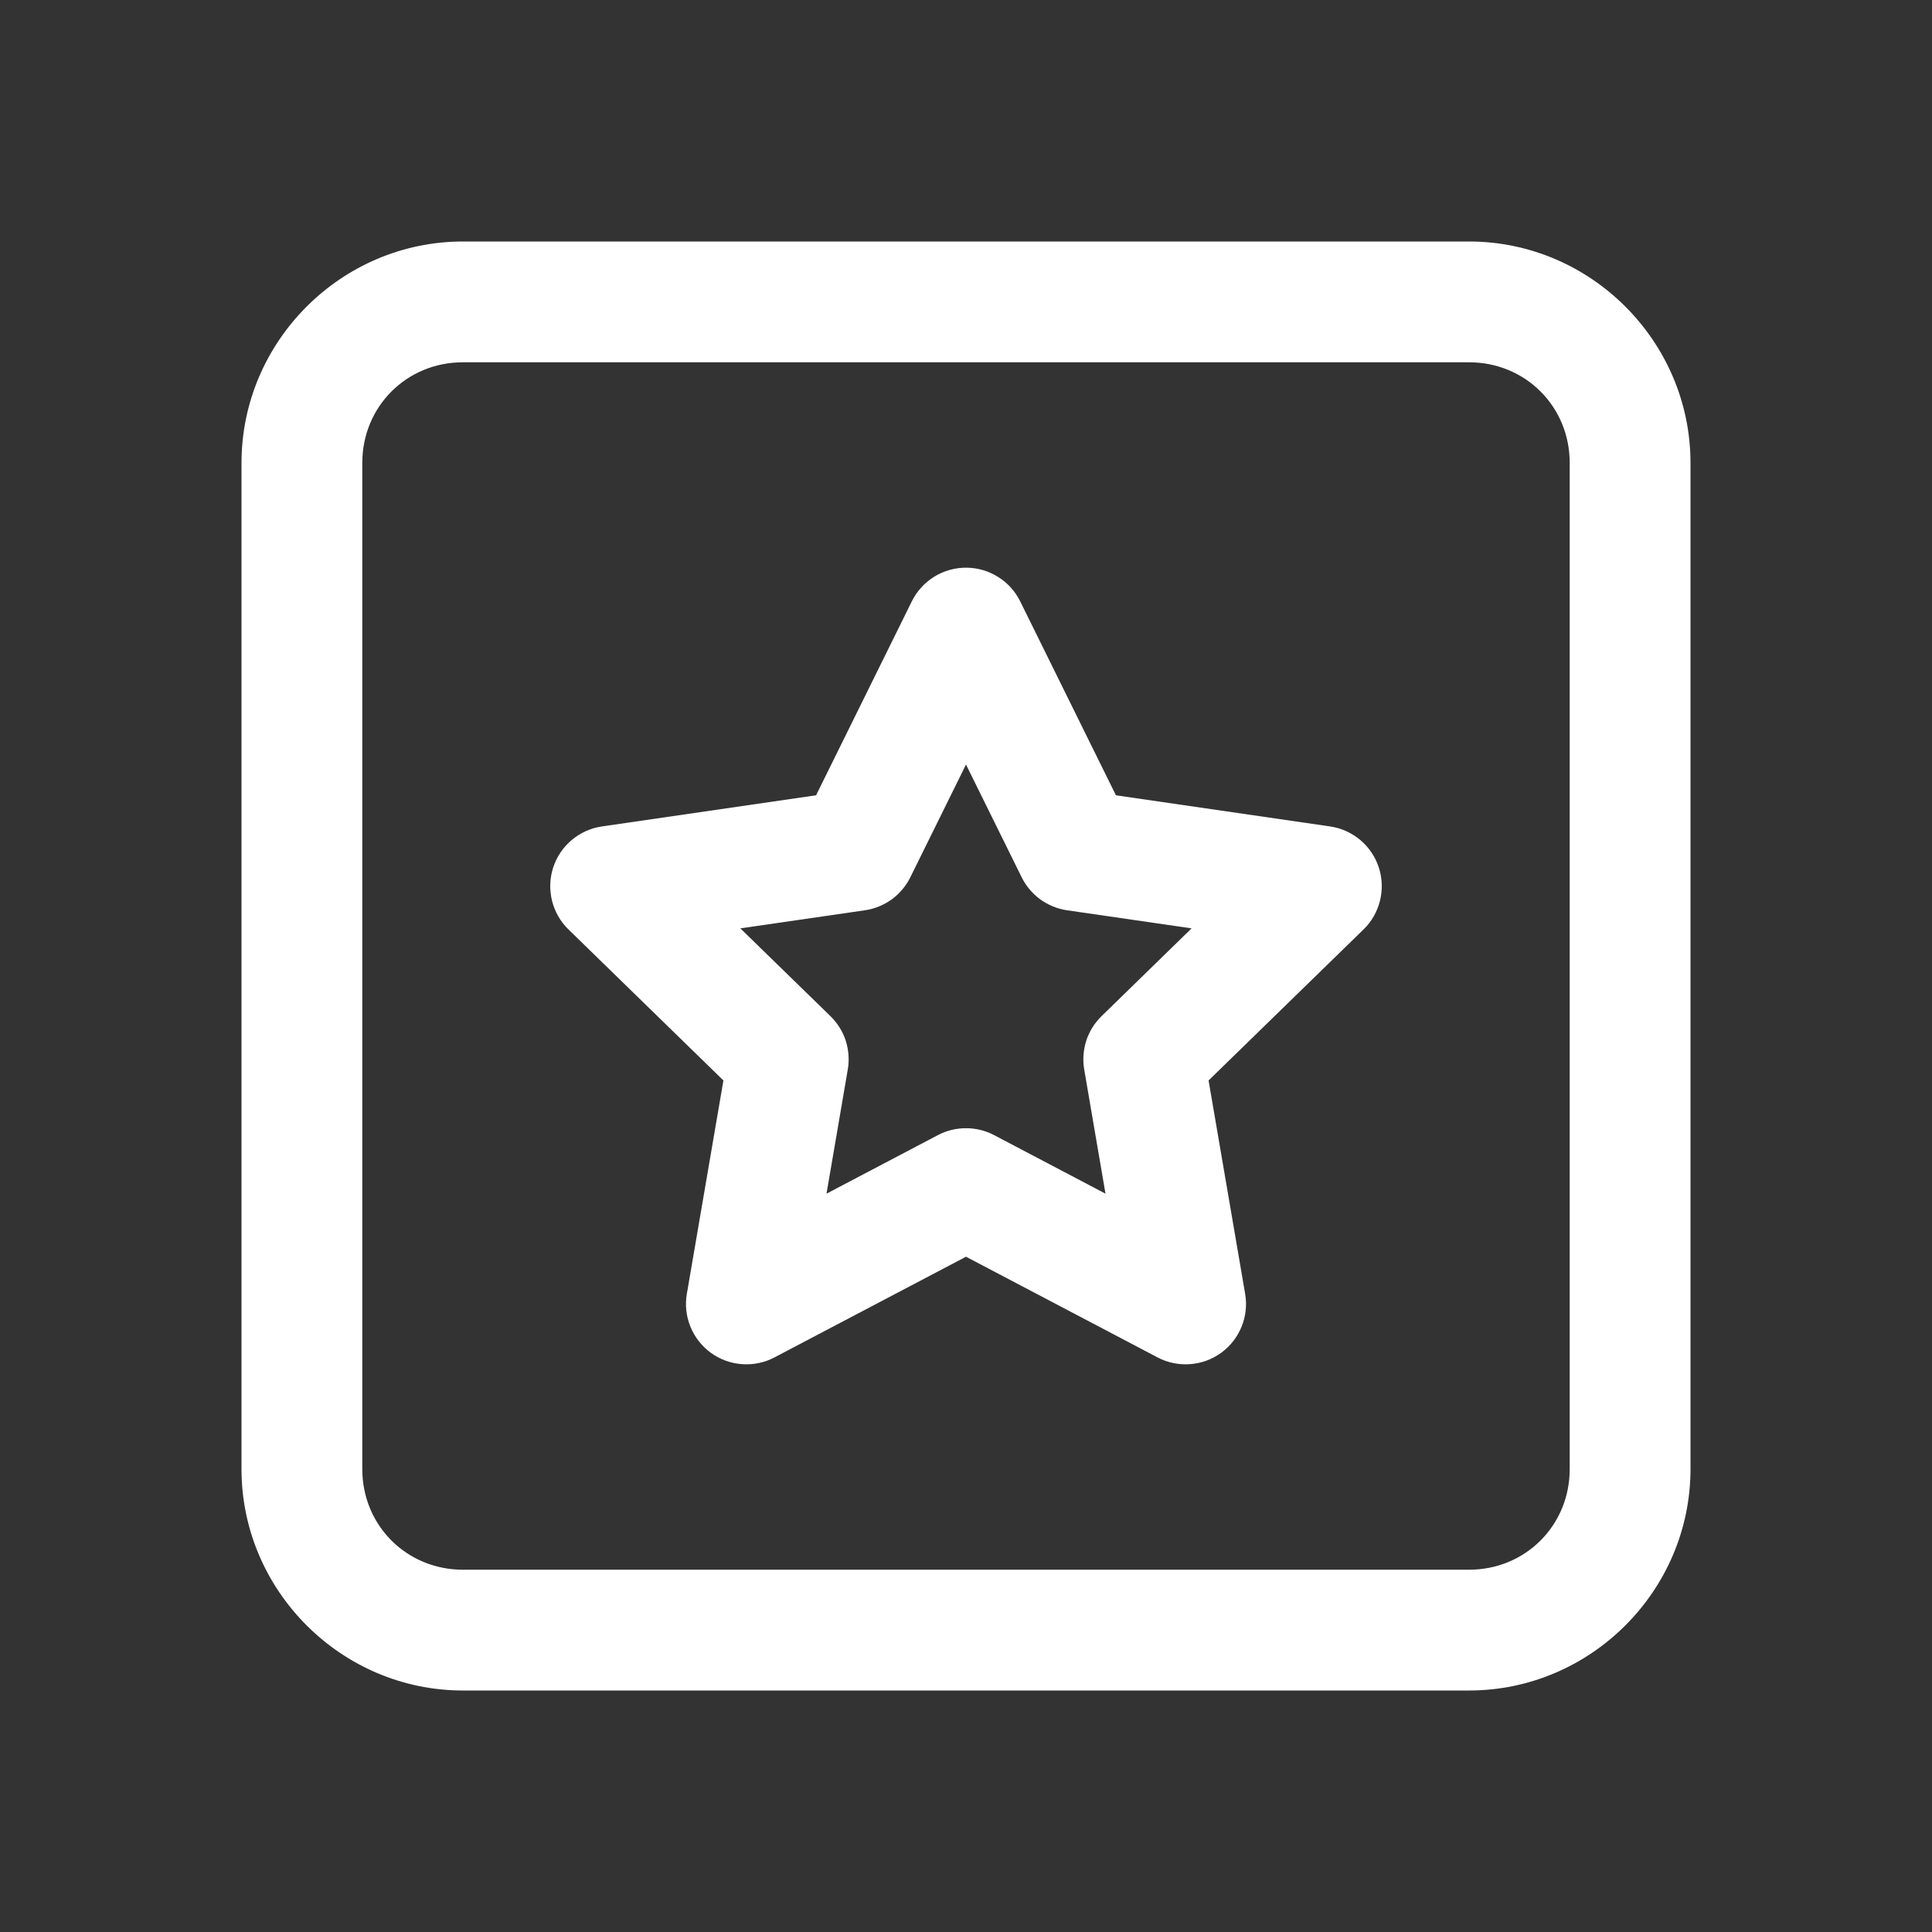 <svg width="25" height="25" viewBox="0 0 25 25" fill="none" xmlns="http://www.w3.org/2000/svg">
<rect x="0" y="0" width="25" height="25" fill="#333333" stroke="none"/>
<path d="M5.99 3.125C4.417 3.125 3.125 4.417 3.125 5.99V19.01C3.125 20.583 4.417 21.875 5.99 21.875H19.01C20.583 21.875 21.875 20.583 21.875 19.01V5.99C21.875 4.417 20.583 3.125 19.01 3.125H5.99ZM5.99 4.688H19.01C19.739 4.688 20.312 5.261 20.312 5.99V19.01C20.312 19.739 19.739 20.312 19.01 20.312H5.99C5.261 20.312 4.688 19.739 4.688 19.01V5.99C4.688 5.261 5.261 4.688 5.99 4.688ZM12.509 7.346C12.362 7.344 12.217 7.384 12.091 7.461C11.966 7.538 11.864 7.649 11.799 7.781L10.56 10.291L7.789 10.694C7.645 10.715 7.509 10.776 7.398 10.87C7.286 10.964 7.203 11.087 7.158 11.226C7.113 11.365 7.108 11.513 7.143 11.655C7.178 11.796 7.251 11.925 7.356 12.027L9.361 13.981L8.888 16.741C8.863 16.885 8.879 17.032 8.934 17.167C8.989 17.302 9.08 17.419 9.198 17.505C9.316 17.591 9.456 17.642 9.601 17.652C9.746 17.663 9.892 17.633 10.021 17.565L12.5 16.262L14.979 17.565C15.108 17.633 15.254 17.663 15.399 17.652C15.544 17.642 15.684 17.591 15.802 17.505C15.92 17.419 16.011 17.302 16.066 17.167C16.121 17.032 16.137 16.885 16.112 16.741L15.639 13.981L17.644 12.027C17.749 11.925 17.822 11.796 17.857 11.655C17.892 11.513 17.887 11.365 17.842 11.226C17.797 11.087 17.714 10.964 17.602 10.87C17.491 10.776 17.355 10.715 17.211 10.694L14.44 10.291L13.201 7.781C13.137 7.652 13.039 7.542 12.916 7.466C12.794 7.389 12.653 7.347 12.509 7.346ZM12.5 9.893L13.22 11.351C13.276 11.465 13.359 11.563 13.461 11.638C13.564 11.712 13.683 11.761 13.808 11.779L15.419 12.013L14.254 13.149C14.163 13.238 14.095 13.347 14.056 13.467C14.018 13.588 14.008 13.716 14.03 13.841L14.305 15.446L12.863 14.688C12.751 14.629 12.627 14.599 12.5 14.599C12.373 14.599 12.249 14.629 12.137 14.688L10.695 15.446L10.97 13.841C10.992 13.716 10.982 13.588 10.944 13.467C10.905 13.347 10.837 13.238 10.746 13.149L9.58 12.013L11.192 11.779C11.317 11.761 11.436 11.712 11.539 11.638C11.641 11.563 11.724 11.465 11.78 11.351L12.5 9.893Z" fill="white"/>
</svg>

